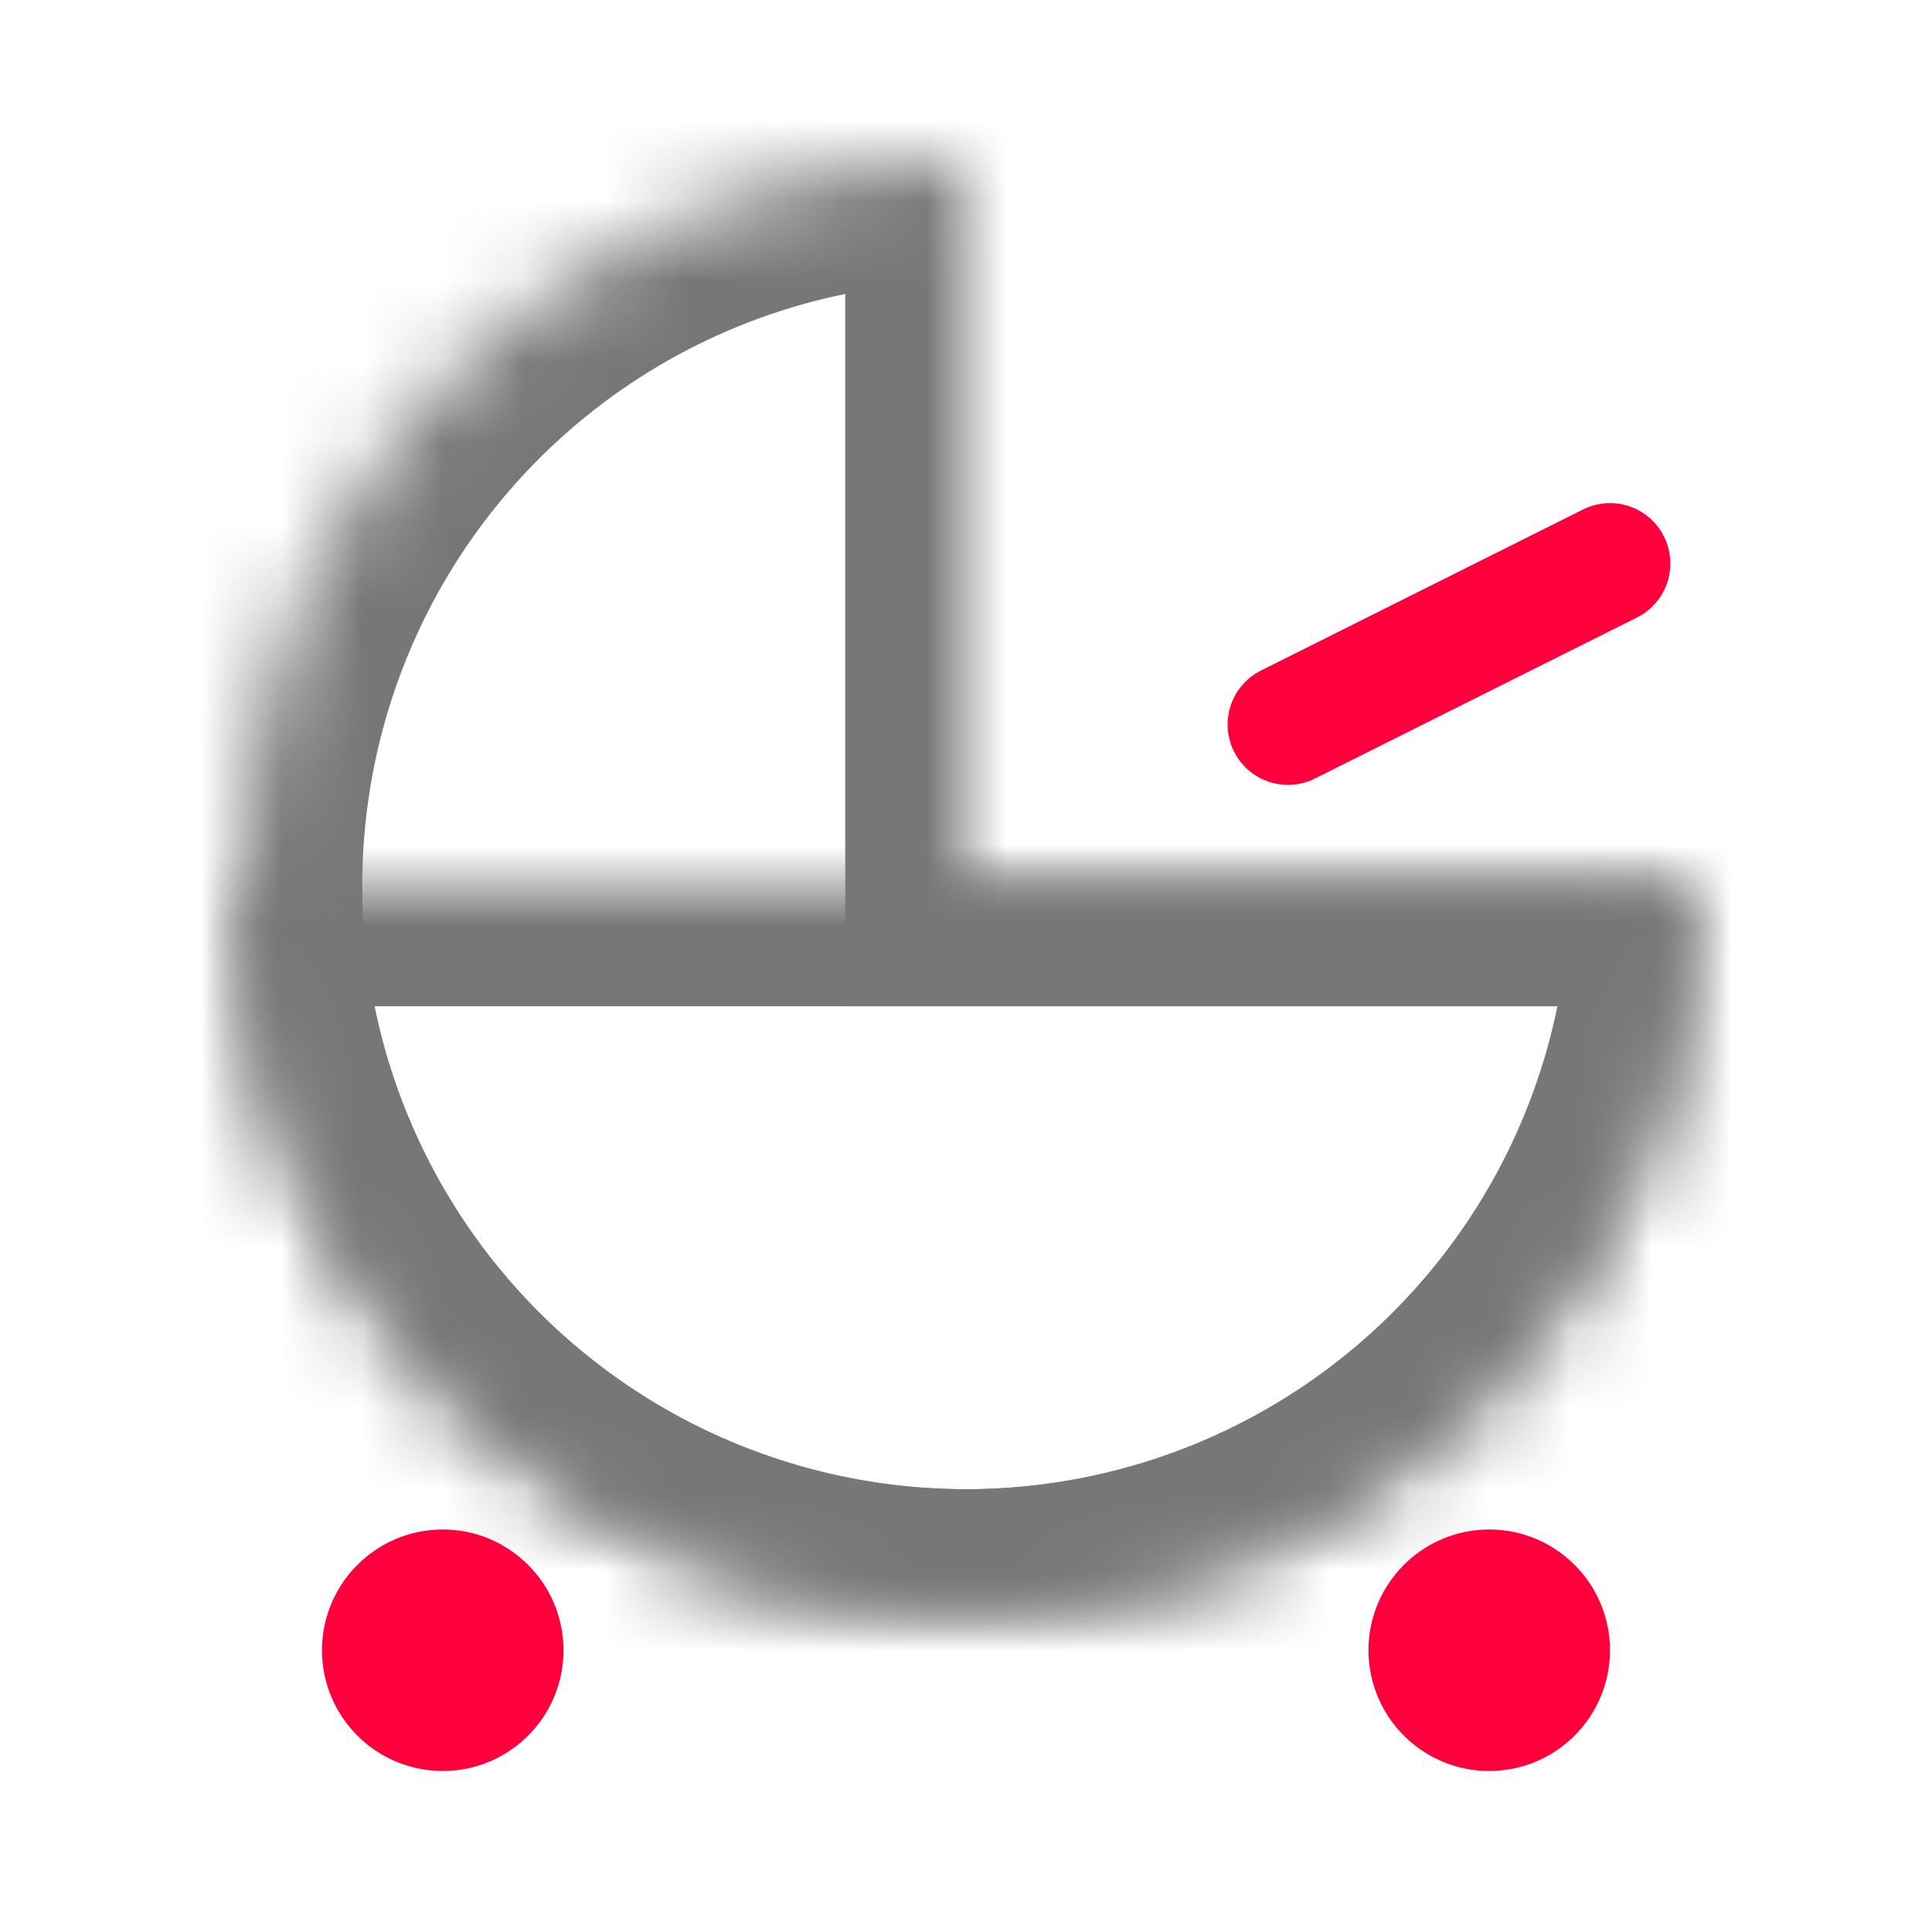<svg width="24" height="24" viewBox="0 0 24 24" fill="none" xmlns="http://www.w3.org/2000/svg">
<mask id="path-1-inside-1_6638_71526" fill="white">
<path d="M21 11C21 12.78 20.472 14.52 19.483 16C18.494 17.48 17.089 18.634 15.444 19.315C13.8 19.996 11.99 20.174 10.244 19.827C8.498 19.48 6.895 18.623 5.636 17.364C4.377 16.105 3.52 14.502 3.173 12.756C2.826 11.01 3.004 9.2 3.685 7.556C4.366 5.911 5.52 4.506 7 3.517C8.48 2.528 10.22 2 12 2L12 11H21Z"/>
</mask>
<path d="M21 11C21 12.78 20.472 14.52 19.483 16C18.494 17.48 17.089 18.634 15.444 19.315C13.8 19.996 11.99 20.174 10.244 19.827C8.498 19.48 6.895 18.623 5.636 17.364C4.377 16.105 3.52 14.502 3.173 12.756C2.826 11.01 3.004 9.2 3.685 7.556C4.366 5.911 5.52 4.506 7 3.517C8.48 2.528 10.22 2 12 2L12 11H21Z" stroke="#777777" stroke-width="3" mask="url(#path-1-inside-1_6638_71526)"/>
<mask id="path-2-inside-2_6638_71526" fill="white">
<path d="M21 11C21 12.182 20.767 13.352 20.315 14.444C19.863 15.536 19.2 16.528 18.364 17.364C17.528 18.2 16.536 18.863 15.444 19.315C14.352 19.767 13.182 20 12 20C10.818 20 9.648 19.767 8.556 19.315C7.464 18.863 6.472 18.2 5.636 17.364C4.8 16.528 4.137 15.536 3.685 14.444C3.233 13.352 3 12.182 3 11L12 11H21Z"/>
</mask>
<path d="M21 11C21 12.182 20.767 13.352 20.315 14.444C19.863 15.536 19.2 16.528 18.364 17.364C17.528 18.2 16.536 18.863 15.444 19.315C14.352 19.767 13.182 20 12 20C10.818 20 9.648 19.767 8.556 19.315C7.464 18.863 6.472 18.2 5.636 17.364C4.8 16.528 4.137 15.536 3.685 14.444C3.233 13.352 3 12.182 3 11L12 11H21Z" stroke="#777777" stroke-width="3" mask="url(#path-2-inside-2_6638_71526)"/>
<path d="M5.5 22C6.328 22 7 21.328 7 20.5C7 19.672 6.328 19 5.5 19C4.672 19 4 19.672 4 20.5C4 21.328 4.672 22 5.5 22Z" fill="#FF003C"/>
<path d="M18.5 22C19.328 22 20 21.328 20 20.5C20 19.672 19.328 19 18.5 19C17.672 19 17 19.672 17 20.5C17 21.328 17.672 22 18.5 22Z" fill="#FF003C"/>
<path d="M16 9L20 7" stroke="#FF003C" stroke-width="1.5" stroke-linecap="round"/>
</svg>
